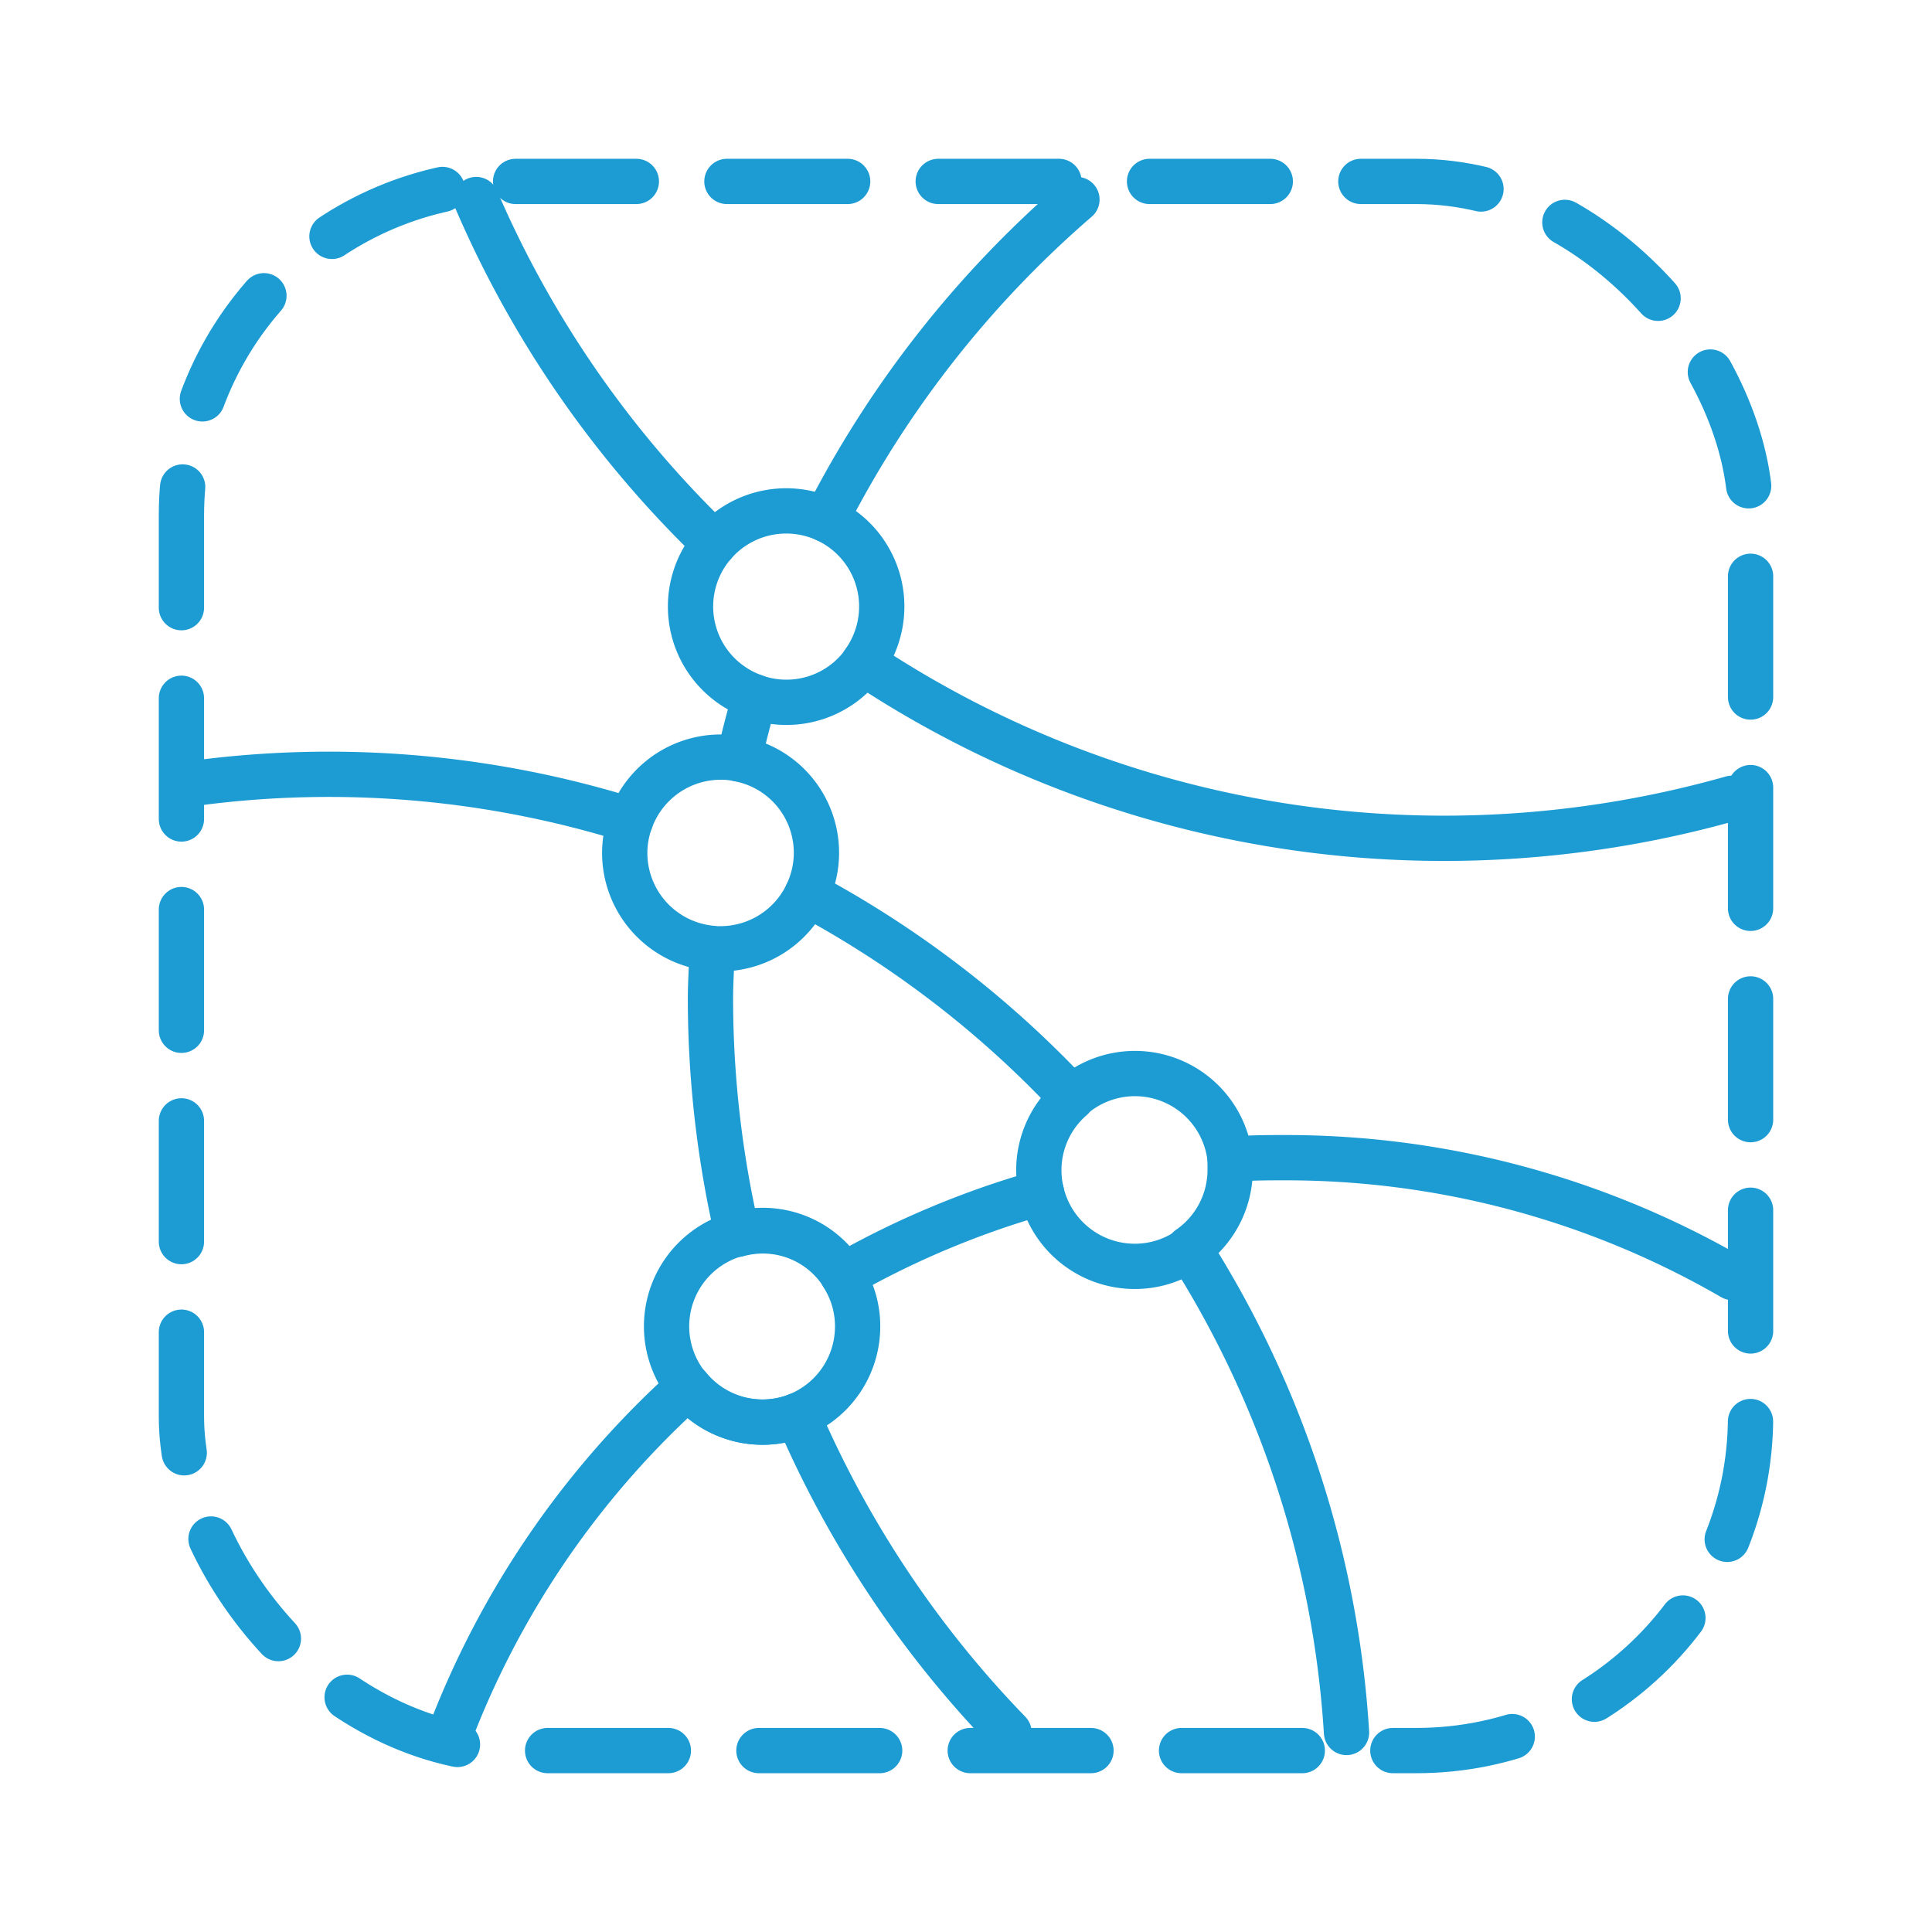 <svg id="Icons" xmlns="http://www.w3.org/2000/svg" viewBox="0 0 128 128"><defs><style>.cls-1,.cls-2{fill:none;stroke:#1d9cd3;stroke-linecap:round;stroke-linejoin:round;stroke-width:3px;}.cls-1{stroke-dasharray:8 6;}</style></defs><title>dns-contained-dotted-square_1D9CD3</title><rect class="cls-1" x="12.02" y="12.02" width="103.96" height="103.96" rx="22.14"/><path class="cls-2" d="M50,46.17a6.32,6.32,0,0,0,7.22-2.25"/><path class="cls-2" d="M54.72,34.42A6.34,6.34,0,0,0,47.33,36"/><path class="cls-2" d="M71.35,13.22a69.91,69.91,0,0,0-16.63,21.2,6.34,6.34,0,0,1,2.48,9.5A69.43,69.43,0,0,0,95.74,55.54a70,70,0,0,0,19-2.65"/><path class="cls-2" d="M41.78,54.35a6.18,6.18,0,0,0-.39,2.16,6.35,6.35,0,0,0,5.77,6.32"/><path class="cls-2" d="M53.47,59.23a6.32,6.32,0,0,0-4.56-8.95"/><path class="cls-2" d="M13.22,51.85a67,67,0,0,1,28.56,2.5,6.35,6.35,0,0,1,6-4.19,5.66,5.66,0,0,1,1.17.12c.32-1.39.67-2.76,1.07-4.11A6.33,6.33,0,0,1,47.33,36,69.91,69.91,0,0,1,31.55,13.22"/><path class="cls-2" d="M69,79a6.35,6.35,0,0,0,6.18,4.9,6.28,6.28,0,0,0,3.62-1.14"/><path class="cls-2" d="M81.5,76.82A6.34,6.34,0,0,0,71,72.71"/><path class="cls-2" d="M114.78,84.64A59,59,0,0,0,85.16,76.7c-1.23,0-2.45,0-3.66.12,0,.23,0,.45,0,.68a6.32,6.32,0,0,1-2.73,5.21,67.35,67.35,0,0,1,10.44,32.07"/><path class="cls-2" d="M52.82,93.78a6.35,6.35,0,0,0,4-5.91,6.27,6.27,0,0,0-1-3.4"/><path class="cls-2" d="M48.86,81.75a6.34,6.34,0,0,0-3.28,10.12"/><path class="cls-2" d="M71,72.71A67.87,67.87,0,0,0,53.47,59.23a6.35,6.35,0,0,1-5.73,3.63,5.63,5.63,0,0,1-.58,0c0,1.09-.09,2.18-.09,3.29a69.48,69.48,0,0,0,1.79,15.63,6.27,6.27,0,0,1,7,2.72A58.92,58.92,0,0,1,69,79a6.31,6.31,0,0,1,2-6.24Z"/><path class="cls-2" d="M55.86,84.47a6.27,6.27,0,0,0-7-2.72"/><path class="cls-2" d="M66.85,114.78a69.7,69.7,0,0,1-14-21,6.33,6.33,0,0,1-7.24-1.91,59.49,59.49,0,0,0-15.76,22.91"/><path class="cls-2" d="M45.58,91.87a6.33,6.33,0,0,0,7.24,1.91"/></svg>